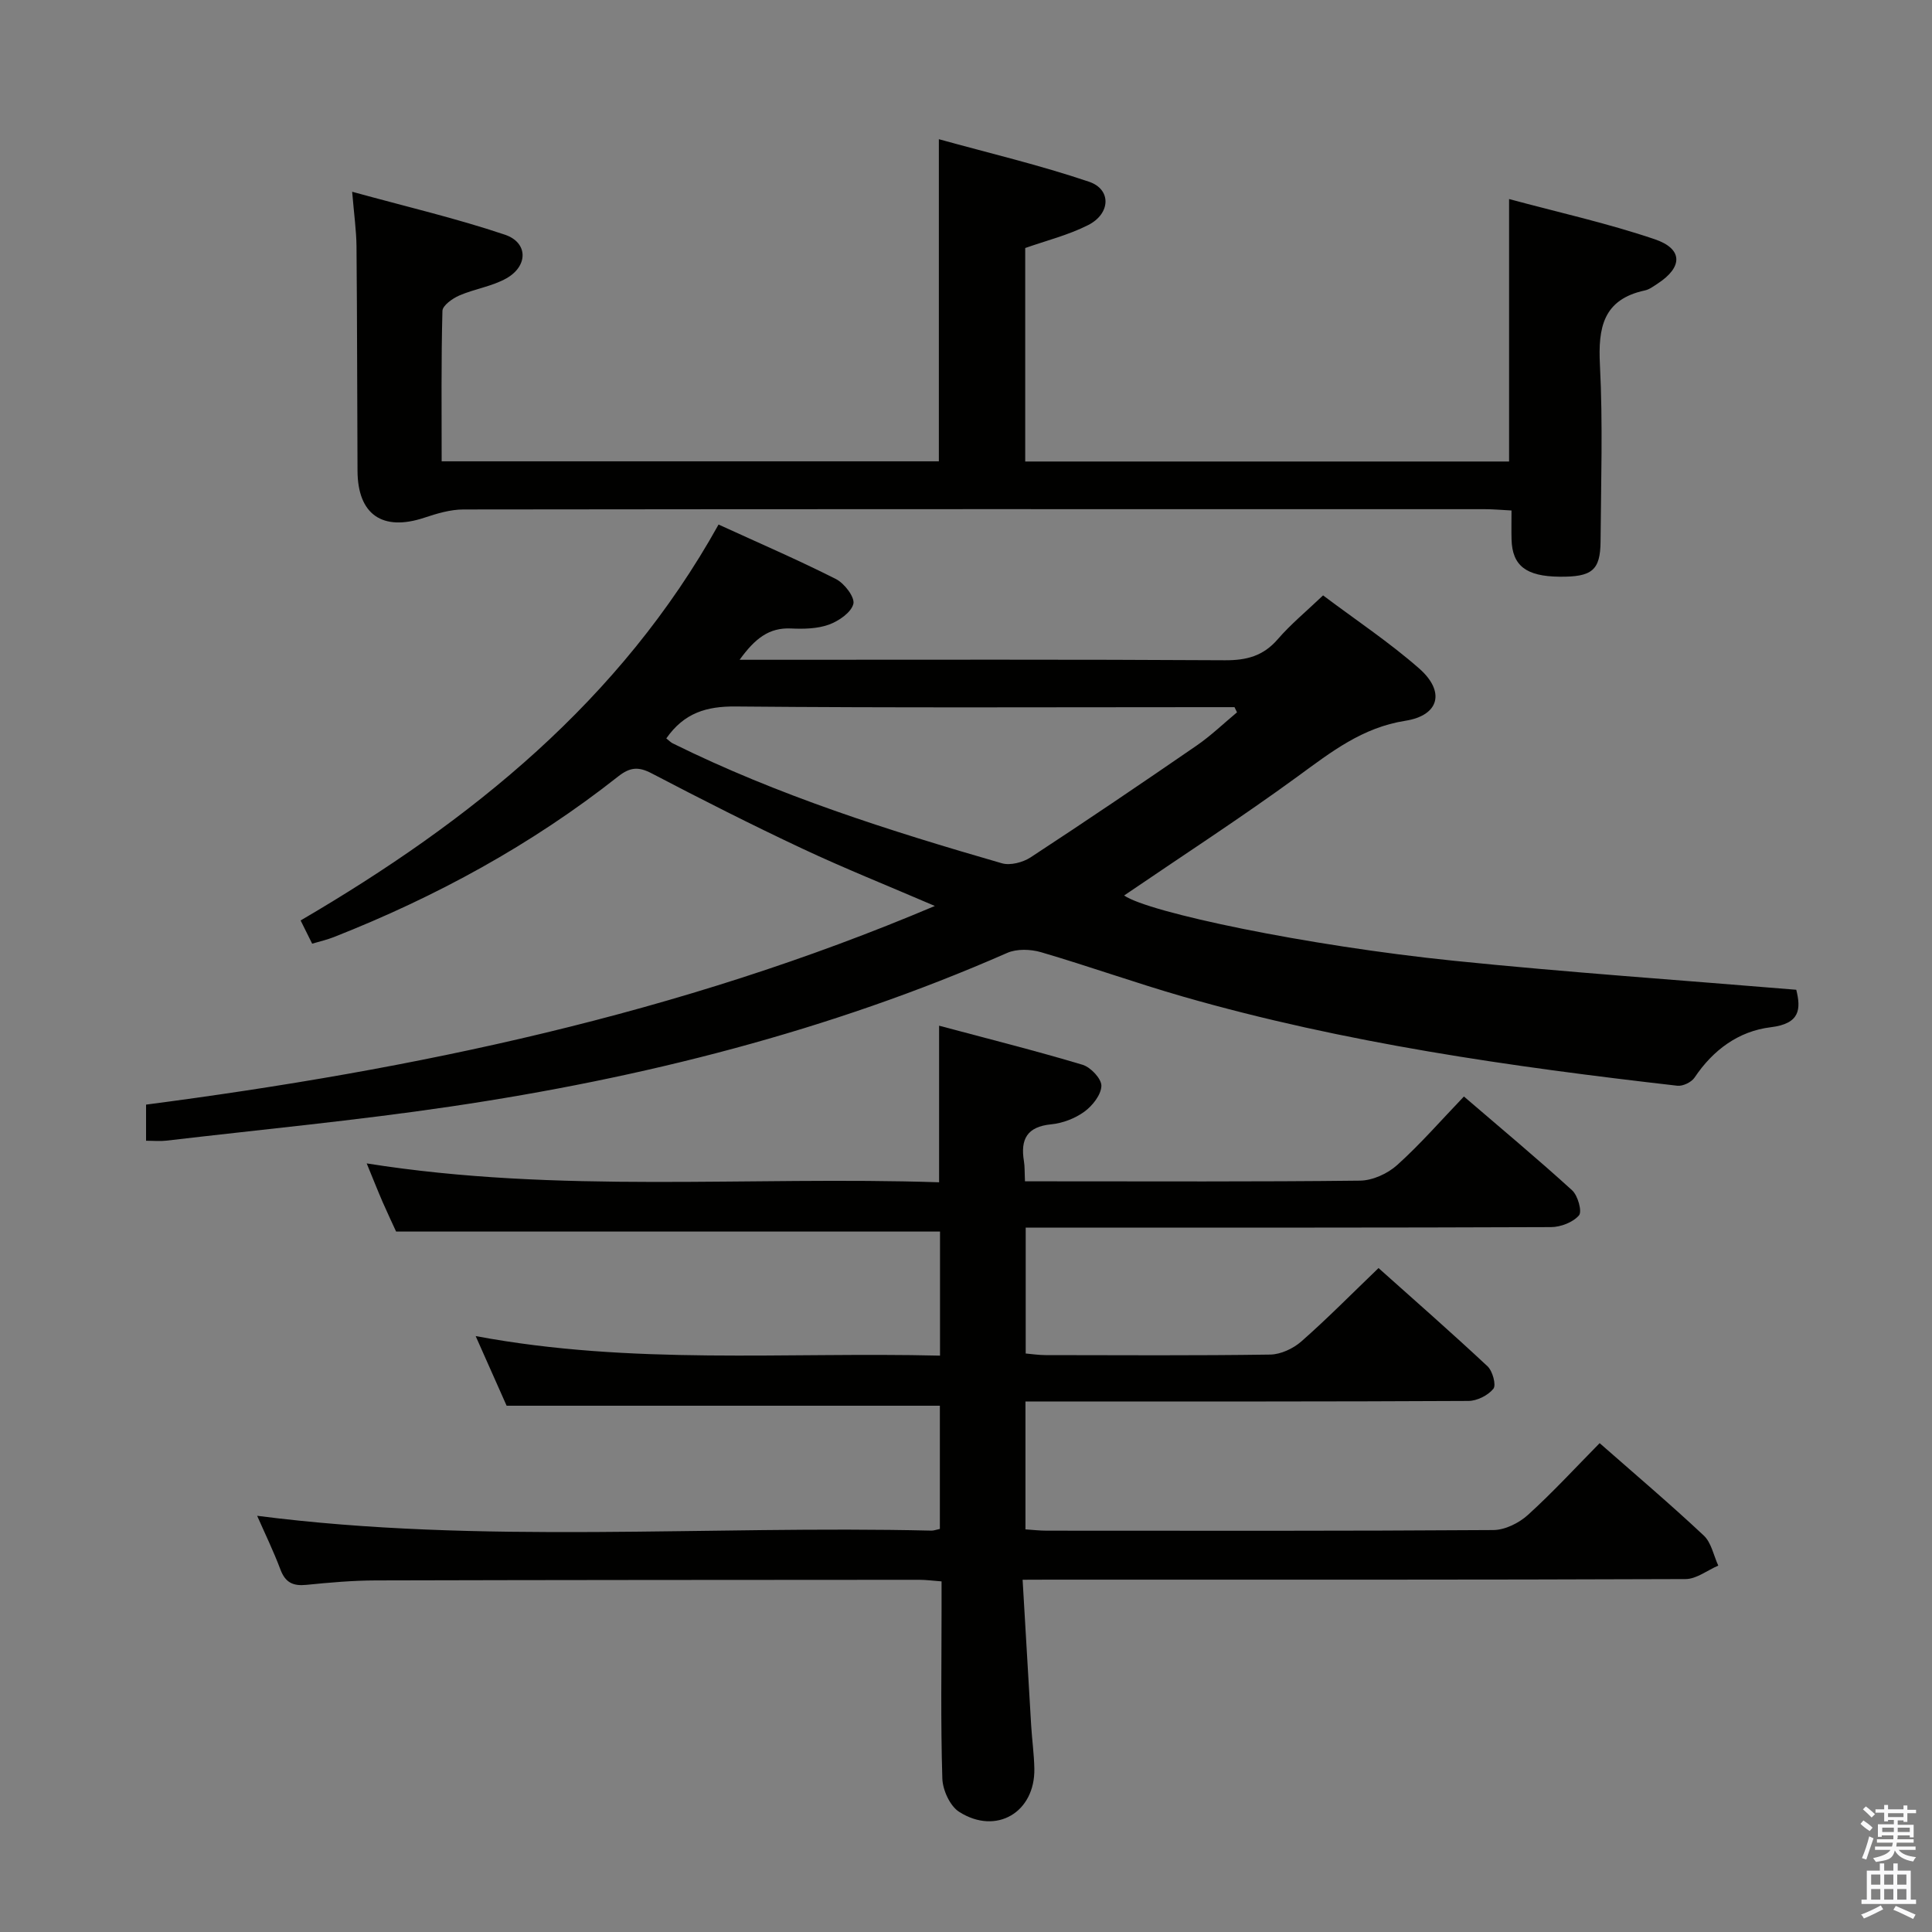 <svg enable-background="new 0 0 400 400" viewBox="0 0 400 400" xmlns="http://www.w3.org/2000/svg"><rect x="0" y="0" width="400" height="400" fill="#808080" stroke="none"/><path d="m385.2 377.6.6-.7c.6.4 1.3.9 1.9 1.5l-.6.7c-.8-.5-1.4-1-1.9-1.5zm.3 7.1c.6-1.4 1.1-2.9 1.5-4.5.3.1.6.3.9.4-.5 1.4-1 2.9-1.5 4.4zm.2-10.1.6-.6c.7.5 1.3 1.1 1.9 1.6l-.7.7c-.6-.6-1.2-1.2-1.8-1.7zm8.4-.8h.8v.9h1.8v.7h-1.8v1.8h-.8v-.3h-1.2v.9h3.3v2.6h-.8v-.4h-2.5c0 .3 0 .6-.1.8h3.4v.7h-3.5c0 .3-.1.6-.1.8h4v.7h-3.5c.7.9 1.9 1.3 3.6 1.5-.2.2-.4.5-.6.9-1.9-.3-3.2-1.1-3.8-2.3-.5 2.1-1.8 2-3.9 2.4-.2-.3-.4-.5-.6-.8 1.9-.4 3.1-.9 3.6-1.7h-3.2v-.7h3.5c.1-.2.1-.5.2-.8h-3.3v-.7h3.4c0-.2 0-.5 0-.8h-2.4v.3h-.8v-2.6h3.3v-.9h-1.2v.3h-.8v-1.8h-1.8v-.7h1.8v-.9h.8v.9h3.2zm-4.4 5.5h2.4c0-.3 0-.6 0-.9h-2.4zm1.2-3.1h3.2v-.8h-3.2zm4.4 2.2h-2.4v.9h2.5v-.9z" fill="#fafafb"/><path d="m389.2 385.8h.9v1.5h1.9v-1.5h.9v1.5h2.7v6h1.1v.9h-11.3v-.9h1.1v-6h2.7zm.2 8.7.5.8c-1.2.6-2.5 1.3-4 1.9-.2-.3-.3-.6-.6-.8 1.6-.6 3-1.3 4.1-1.9zm-2-4.3h1.9v-2.1h-1.9zm0 3.1h1.9v-2.2h-1.9zm2.7-3.1h1.9v-2.1h-1.9zm0 3.1h1.9v-2.2h-1.9zm2.4 1.3c1.4.6 2.7 1.2 4.1 1.8l-.5.9c-1.5-.7-2.8-1.4-4.1-1.9zm2.2-6.5h-1.9v2.1h1.9zm-1.9 5.2h1.9v-2.2h-1.9z" fill="#fafafb"/><g fill="#010100"><path d="m211.72 327.07c.62 10.57 1.18 20.36 1.77 30.14.18 2.98.6 5.96.66 8.95.18 9.04-7.86 13.86-15.56 8.97-1.91-1.21-3.42-4.53-3.49-6.92-.36-11.65-.16-23.33-.16-34.99 0-1.81 0-3.62 0-5.81-1.76-.13-3.19-.33-4.63-.33-37.49.02-74.99.03-112.48.13-4.81.01-9.63.44-14.42.92-2.71.27-4.32-.46-5.33-3.13-1.46-3.88-3.28-7.62-4.84-11.17 46.42 5.97 93.07 1.96 139.6 3.07.47.01.95-.18 1.75-.35 0-8.55 0-17.12 0-25.51-29.64 0-59.18 0-89.7 0-1.69-3.8-3.86-8.69-6.41-14.42 32.39 6.07 64.14 3.27 96.14 4.05 0-8.99 0-17.39 0-25.69-37.31 0-74.53 0-112.61 0-.62-1.36-1.74-3.71-2.78-6.09-1.05-2.43-2.02-4.89-3.31-8.02 39.69 6.32 79.17 2.61 118.51 3.91 0-11.06 0-21.29 0-32.42 10.01 2.68 19.92 5.16 29.7 8.09 1.68.5 3.94 2.9 3.9 4.37-.05 1.85-1.84 4.11-3.51 5.33-1.93 1.41-4.51 2.4-6.89 2.63-5 .49-6.38 3.09-5.64 7.6.19 1.13.13 2.31.22 4.2h4.87c21.5 0 43 .11 64.49-.14 2.62-.03 5.73-1.45 7.71-3.24 4.8-4.32 9.07-9.24 13.81-14.18 7.89 6.78 15.29 12.94 22.4 19.42 1.19 1.08 2.11 4.4 1.42 5.19-1.24 1.44-3.78 2.42-5.78 2.43-34.16.14-68.32.1-102.49.1-1.98 0-3.95 0-6.28 0v26.07c1.29.11 2.71.33 4.13.33 15.5.02 31 .12 46.49-.11 2.18-.03 4.76-1.24 6.44-2.71 5.36-4.71 10.38-9.81 15.99-15.2 7.33 6.55 15.06 13.32 22.57 20.34 1.05.98 1.83 3.88 1.21 4.65-1.12 1.38-3.39 2.52-5.19 2.52-28.5.15-56.99.11-85.49.11-1.96 0-3.93 0-6.2 0v26.48c1.51.1 2.96.27 4.4.27 30.83.02 61.66.08 92.49-.13 2.42-.02 5.3-1.46 7.15-3.14 5.16-4.68 9.89-9.83 14.84-14.85 7.41 6.51 14.65 12.65 21.56 19.13 1.57 1.47 2.03 4.12 3 6.22-2.26.97-4.51 2.78-6.77 2.79-43.83.17-87.66.12-131.48.12-1.63.02-3.26.02-5.78.02z"/><path d="m193.55 187.57c-9.79-4.21-18.72-7.78-27.41-11.86-10.52-4.94-20.9-10.2-31.21-15.59-2.78-1.46-4.52-1.28-6.99.67-17.88 14.11-37.68 24.9-58.84 33.23-1.36.54-2.81.86-4.47 1.36-.81-1.62-1.52-3.06-2.39-4.81 35.27-20.62 66.25-45.52 86.53-81.97 8.41 3.85 16.48 7.33 24.31 11.29 1.74.88 3.94 3.76 3.6 5.14-.45 1.78-3.02 3.55-5.06 4.29-2.41.87-5.23.92-7.85.8-4.54-.21-7.44 2.05-10.64 6.48h6.48c31.33 0 62.65-.09 93.98.1 4.5.03 7.96-.88 10.96-4.36 2.7-3.12 5.93-5.78 9.38-9.07 6.73 5.06 13.66 9.67 19.87 15.11 5.46 4.78 4.23 9.74-2.85 10.85-8.89 1.4-15.31 6.43-22.18 11.45-11.79 8.61-24.07 16.56-36.03 24.72 5 3.51 37.74 10.39 68.3 13.52 23.45 2.4 46.98 4.01 70.86 6 .97 3.96.85 7.02-5.29 7.76-6.66.81-11.94 4.7-15.77 10.42-.64.96-2.42 1.82-3.56 1.69-34.49-3.95-68.83-8.83-102.3-18.44-9.87-2.84-19.56-6.31-29.42-9.2-2.17-.64-5.03-.74-7.03.14-36.89 16.2-75.57 25.94-115.27 31.81-19.53 2.89-39.21 4.76-58.82 7.06-1.27.15-2.58.02-4.2.02 0-2.42 0-4.51 0-7.48 55.52-7.25 110.32-18.66 163.31-41.13zm-55.6-34.69c.57.45.91.81 1.32 1.02 21.8 10.79 44.87 18.11 68.15 24.83 1.75.51 4.36-.18 5.97-1.23 11.53-7.55 22.94-15.28 34.29-23.09 2.99-2.05 5.63-4.6 8.43-6.93-.17-.36-.35-.72-.52-1.07-1.79 0-3.58 0-5.37 0-32.63 0-65.26.16-97.88-.14-6.05-.06-10.69 1.31-14.39 6.61z"/><path d="m212.26 51.35v44.2h100.18c0-17.87 0-35.56 0-54.34 10.19 2.75 20.35 5 30.15 8.32 5.9 2 5.83 5.79.6 9.19-.83.54-1.7 1.21-2.63 1.41-8.67 1.86-9.71 7.71-9.31 15.46.62 12.13.22 24.32.13 36.49-.05 6.02-1.77 7.39-8.52 7.32-6.9-.07-9.76-2.28-9.91-7.7-.05-1.82-.01-3.64-.01-6.01-2.02-.1-3.77-.27-5.53-.27-70.49-.01-140.98-.03-211.46.06-2.72 0-5.52.85-8.14 1.72-8.62 2.85-13.74-.66-13.79-9.69-.08-15.5-.07-30.99-.21-46.49-.03-3.26-.5-6.53-.9-11.32 11.1 3.06 21.52 5.49 31.62 8.89 4.82 1.62 4.84 6.47.33 9.03-2.97 1.68-6.59 2.18-9.77 3.56-1.41.61-3.46 2.07-3.49 3.19-.27 10.28-.16 20.57-.16 31.14h102.94c0-21.87 0-43.59 0-66.69 10.32 2.86 20.87 5.35 31.1 8.81 4.67 1.58 4.47 6.63-.21 8.98-4.11 2.08-8.67 3.21-13.01 4.74z"/></g></svg>